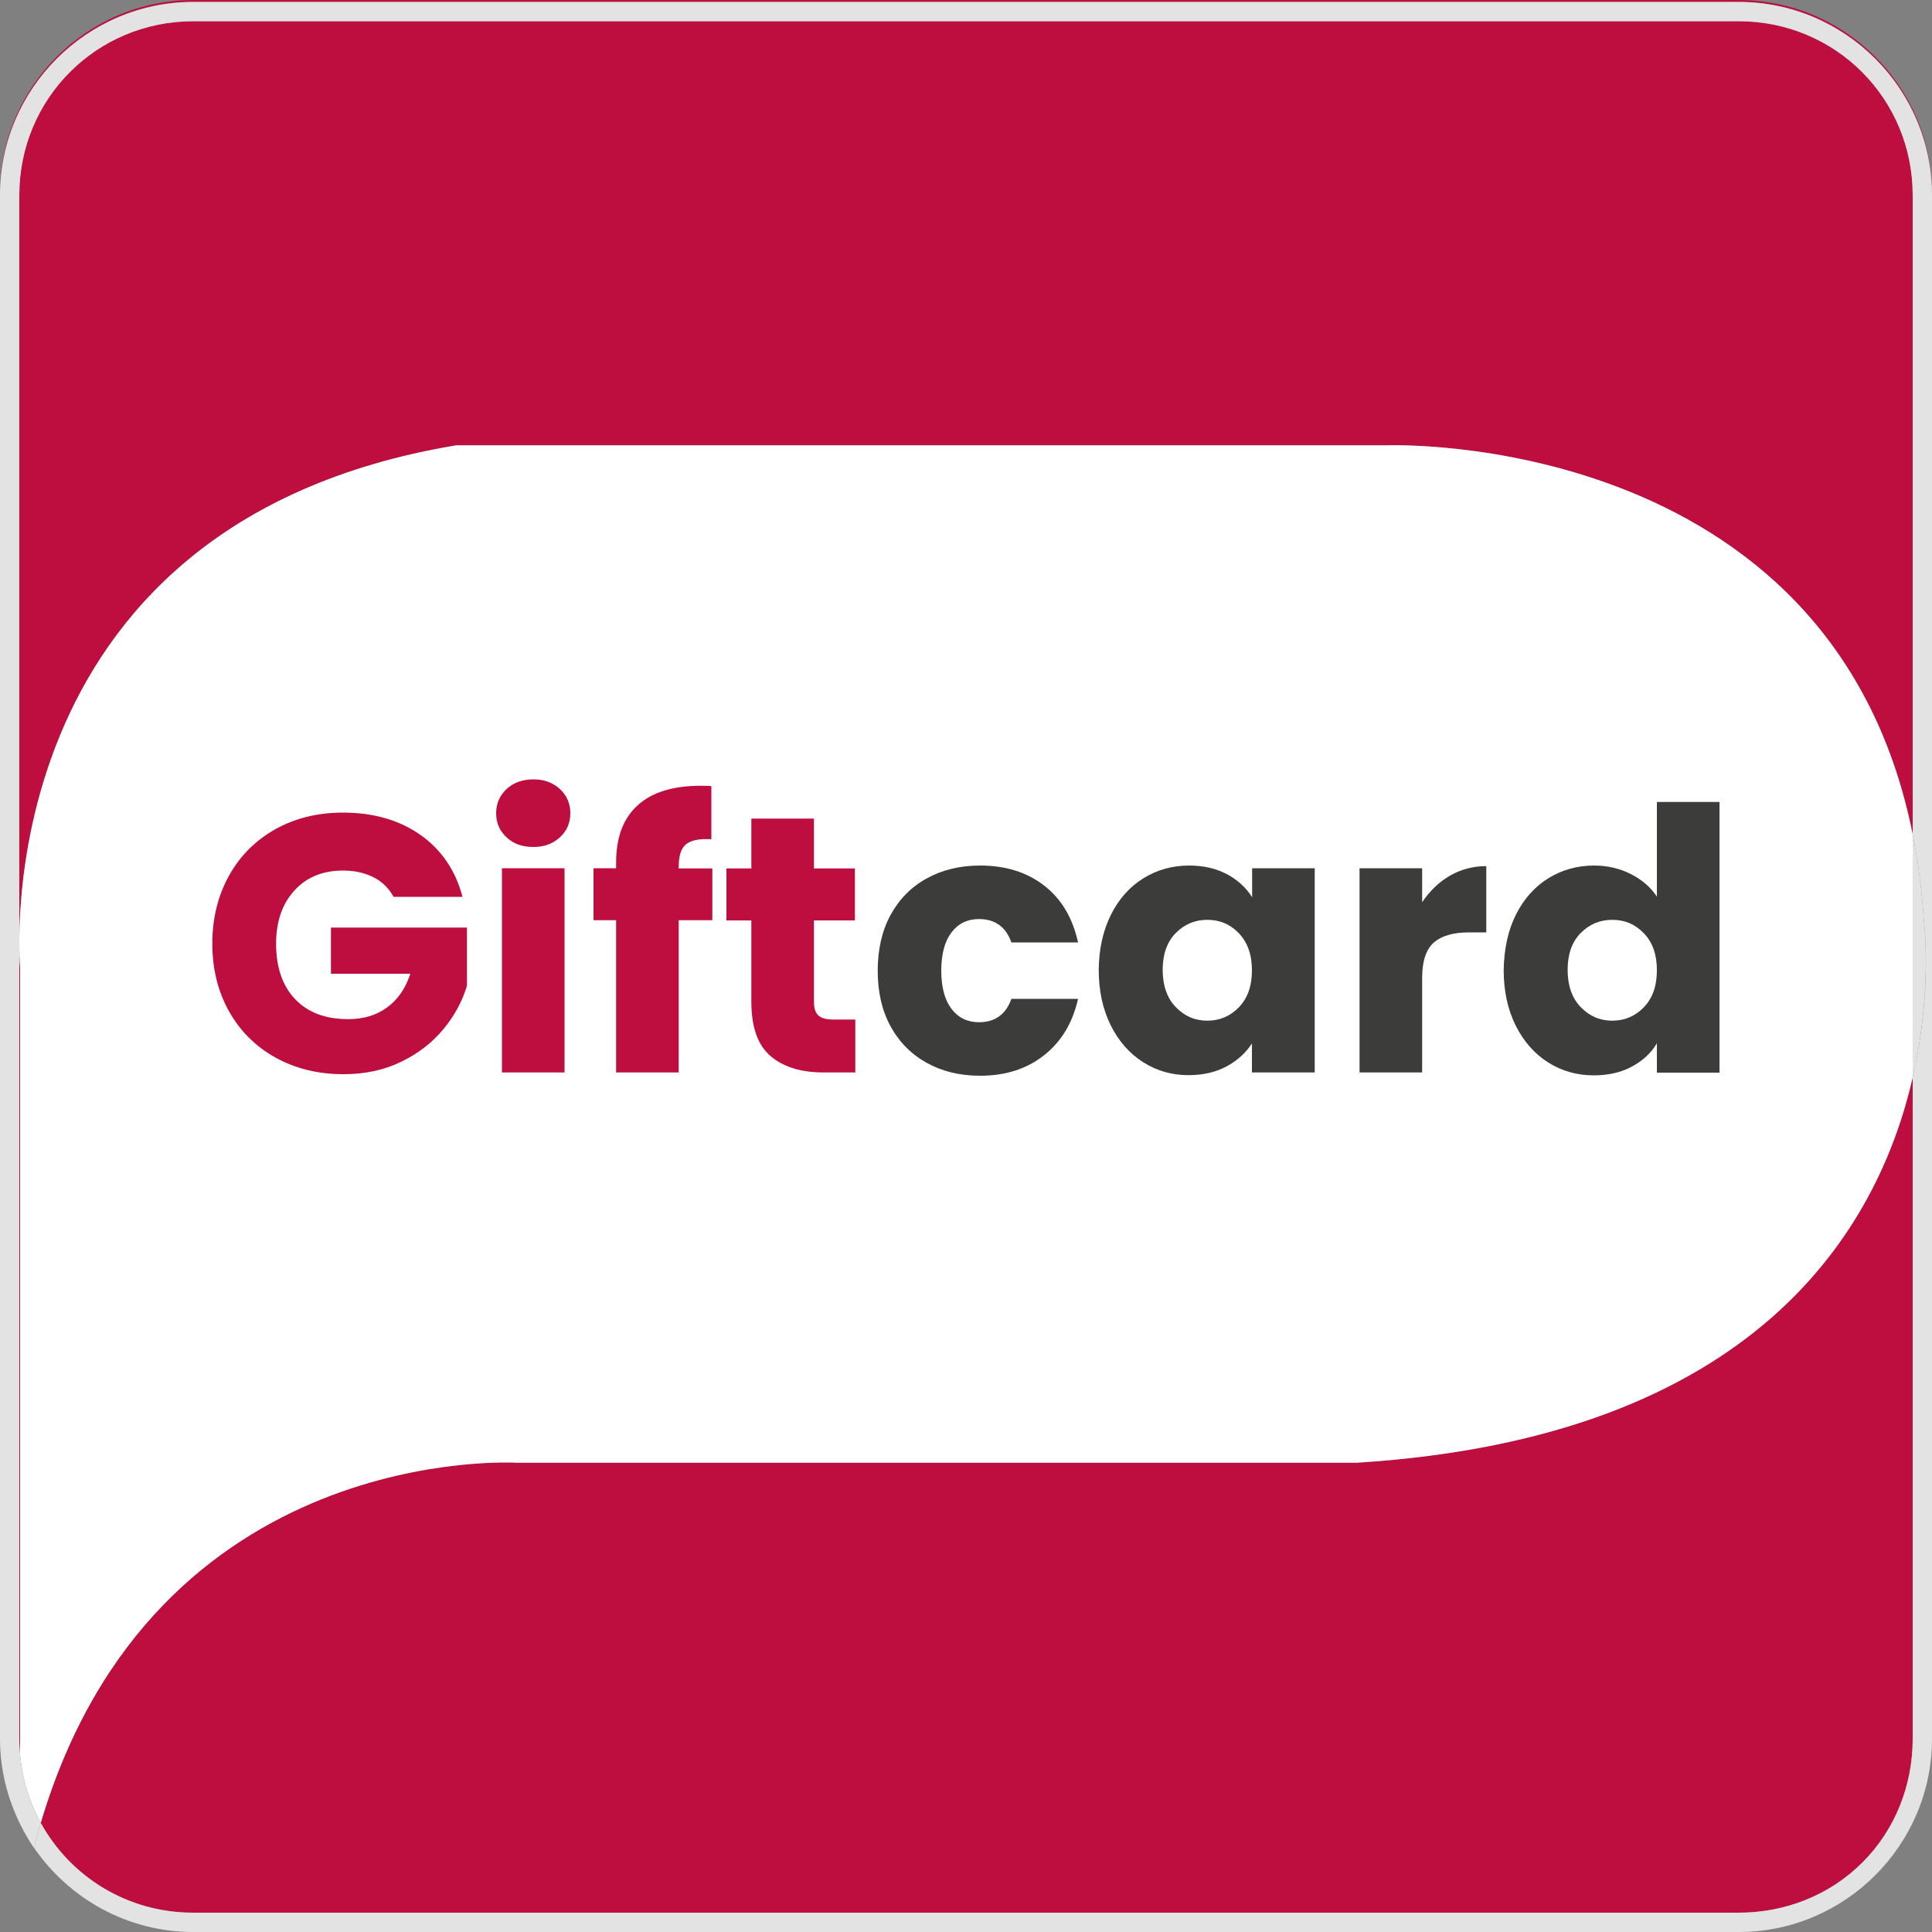 <?xml version="1.0" encoding="utf-8"?>
<!-- Generator: Adobe Illustrator 28.1.0, SVG Export Plug-In . SVG Version: 6.00 Build 0)  -->
<svg version="1.1" id="Laag_1" xmlns="http://www.w3.org/2000/svg" xmlns:xlink="http://www.w3.org/1999/xlink" x="0px" y="0px"
	 viewBox="0 0 100 100" style="enable-background:new 0 0 100 100;" xml:space="preserve">
<rect x="0" y="0" width="100" height="100" fill="#808080" stroke="none"/>
<style type="text/css">
	.st0{fill:#BE0E3F;}
	.st1{fill:#FFFFFF;}
	.st2{fill:#E3E3E3;}
	.st3{fill:#E67345;}
	.st4{fill:#81B19A;}
	.st5{enable-background:new    ;}
	.st6{fill:#3C3C3B;}
	.st7{fill:#DDB039;}
</style>
<g>
	<path class="st0" d="M23.62,23.05h48.2c0,0,22.99-0.86,27.18,20.14V10.1c0-5-4-9-9-9H10c-5,0-9,4-9,9V90
		c0,0.28,0.02,0.56,0.04,0.84V50.06C1.04,50.06-1.01,27.15,23.62,23.05z"/>
	<path class="st0" d="M70.22,75.71H26.75c0,0-18.77-1.16-24.64,18.65C3.64,97.13,6.58,99,10,99h80c2.4,0,4.7-0.9,6.4-2.6
		c1.7-1.7,2.6-4,2.6-6.4V55.77C97.21,63.58,90.96,74.41,70.22,75.71z"/>
	<path class="st0" d="M90,0H10C4.5,0,0,4.5,0,10v0.1c0-5.5,4.5-10,10-10h80c5.5,0,10,4.5,10,10V10C100,4.5,95.5,0,90,0z"/>
	<path class="st1" d="M26.75,75.71h43.47C90.96,74.41,97.21,63.58,99,55.77V43.19c-4.2-21-27.18-20.14-27.18-20.14h-48.2
		C-1.01,27.15,1.04,50.06,1.04,50.06v40.78c0.12,1.27,0.49,2.46,1.07,3.51C7.98,74.55,26.75,75.71,26.75,75.71z"/>
	<path class="st2" d="M90,0.1H10c-5.5,0-10,4.5-10,10V90c0,1.58,0.38,3.07,1.04,4.41v-3.57C1.02,90.56,1,90.28,1,90V10.1
		c0-5,4-9,9-9h80c5,0,9,4,9,9v33.09c0.28,1.4,0.48,2.89,0.58,4.49c0,0,0.47,3.53-0.58,8.08V90c0,2.4-0.9,4.7-2.6,6.4
		c-1.7,1.7-4,2.6-6.4,2.6H10c-3.42,0-6.36-1.87-7.89-4.65c-0.12,0.42-0.24,0.85-0.35,1.29C3.57,98.27,6.59,100,10,100h80
		c5.5,0,10-4.5,10-10V10.1C100,4.6,95.5,0.1,90,0.1z"/>
	<path class="st2" d="M99.58,47.68c-0.1-1.6-0.3-3.09-0.58-4.49v12.58C100.04,51.21,99.58,47.68,99.58,47.68z"/>
	<path class="st2" d="M1.04,90.84v3.57c0.21,0.43,0.45,0.85,0.72,1.24c0.11-0.44,0.22-0.87,0.35-1.29
		C1.53,93.3,1.16,92.11,1.04,90.84z"/>
</g>
<g class="st5">
	<path class="st0" d="M20.37,46.42c-0.24-0.44-0.58-0.78-1.03-1.01c-0.45-0.23-0.98-0.35-1.58-0.35c-1.05,0-1.89,0.34-2.52,1.03
		c-0.63,0.69-0.95,1.61-0.95,2.76c0,1.22,0.33,2.18,0.99,2.87c0.66,0.69,1.57,1.03,2.74,1.03c0.8,0,1.47-0.2,2.02-0.61
		c0.55-0.4,0.95-0.98,1.2-1.74h-4.11v-2.39h7.04v3.01c-0.24,0.81-0.65,1.56-1.22,2.25c-0.57,0.69-1.3,1.26-2.19,1.69
		c-0.88,0.43-1.88,0.64-2.99,0.64c-1.31,0-2.48-0.29-3.51-0.86c-1.03-0.57-1.83-1.37-2.41-2.4c-0.57-1.02-0.86-2.19-0.86-3.5
		c0-1.31,0.29-2.48,0.86-3.51s1.37-1.83,2.4-2.41c1.02-0.57,2.19-0.86,3.5-0.86c1.59,0,2.93,0.39,4.02,1.16
		c1.09,0.77,1.81,1.84,2.17,3.2H20.37z"/>
	<path class="st0" d="M26.22,43.34c-0.36-0.33-0.54-0.75-0.54-1.24c0-0.51,0.18-0.92,0.54-1.26c0.36-0.33,0.82-0.5,1.39-0.5
		c0.56,0,1.01,0.17,1.37,0.5c0.36,0.33,0.54,0.75,0.54,1.26c0,0.49-0.18,0.91-0.54,1.24c-0.36,0.33-0.82,0.5-1.37,0.5
		C27.04,43.84,26.58,43.68,26.22,43.34z M29.22,44.94v10.57h-3.24V44.94H29.22z"/>
	<path class="st0" d="M36.87,47.63h-1.74v7.88h-3.24v-7.88h-1.17v-2.69h1.17v-0.3c0-1.3,0.37-2.29,1.12-2.96
		c0.74-0.68,1.84-1.01,3.28-1.01c0.24,0,0.42,0.01,0.53,0.02v2.75c-0.62-0.04-1.05,0.05-1.31,0.26s-0.38,0.6-0.38,1.16v0.09h1.74
		V47.63z"/>
	<path class="st0" d="M44.27,52.76v2.75h-1.65c-1.17,0-2.09-0.29-2.75-0.86c-0.66-0.57-0.98-1.51-0.98-2.81v-4.2h-1.29v-2.69h1.29
		v-2.58h3.24v2.58h2.12v2.69h-2.12v4.24c0,0.32,0.08,0.54,0.23,0.68c0.15,0.14,0.4,0.21,0.76,0.21H44.27z"/>
	<path class="st6" d="M46.1,47.35c0.45-0.82,1.07-1.45,1.88-1.89c0.8-0.44,1.72-0.66,2.75-0.66c1.33,0,2.43,0.35,3.32,1.04
		c0.89,0.69,1.47,1.67,1.75,2.94h-3.45c-0.29-0.81-0.85-1.21-1.68-1.21c-0.59,0-1.07,0.23-1.42,0.69c-0.35,0.46-0.53,1.12-0.53,1.98
		c0,0.86,0.18,1.52,0.53,1.98c0.35,0.46,0.83,0.69,1.42,0.69c0.83,0,1.39-0.4,1.68-1.21h3.45c-0.28,1.24-0.86,2.21-1.76,2.92
		c-0.9,0.71-2,1.06-3.31,1.06c-1.04,0-1.95-0.22-2.75-0.66c-0.8-0.44-1.43-1.07-1.88-1.89c-0.45-0.82-0.67-1.78-0.67-2.88
		S45.65,48.17,46.1,47.35z"/>
	<path class="st6" d="M57.5,47.35c0.41-0.82,0.97-1.45,1.68-1.89c0.71-0.44,1.5-0.66,2.37-0.66c0.74,0,1.4,0.15,1.96,0.45
		c0.56,0.3,0.99,0.7,1.3,1.19v-1.5h3.24v10.57H64.8v-1.5c-0.32,0.49-0.76,0.89-1.32,1.19c-0.56,0.3-1.22,0.45-1.96,0.45
		c-0.86,0-1.64-0.22-2.35-0.67c-0.71-0.45-1.27-1.09-1.68-1.91c-0.41-0.83-0.62-1.78-0.62-2.87C56.88,49.12,57.09,48.17,57.5,47.35z
		 M64.13,48.31c-0.45-0.47-0.99-0.7-1.64-0.7c-0.64,0-1.19,0.23-1.64,0.69c-0.45,0.46-0.67,1.1-0.67,1.9s0.22,1.45,0.67,1.92
		c0.45,0.47,0.99,0.71,1.64,0.71c0.64,0,1.19-0.23,1.64-0.7c0.45-0.47,0.67-1.1,0.67-1.91S64.57,48.78,64.13,48.31z"/>
	<path class="st6" d="M75.04,45.33c0.57-0.33,1.2-0.5,1.89-0.5v3.43h-0.89c-0.81,0-1.41,0.17-1.82,0.52
		c-0.4,0.35-0.61,0.96-0.61,1.83v4.9h-3.24V44.94h3.24v1.76C74,46.12,74.47,45.66,75.04,45.33z"/>
	<path class="st6" d="M78.46,47.35c0.41-0.82,0.97-1.45,1.68-1.89c0.71-0.44,1.5-0.66,2.37-0.66c0.69,0,1.33,0.15,1.9,0.44
		c0.57,0.29,1.03,0.68,1.35,1.17v-4.9H89v14.01h-3.24v-1.52c-0.3,0.51-0.74,0.91-1.3,1.21c-0.56,0.3-1.22,0.45-1.96,0.45
		c-0.87,0-1.66-0.22-2.37-0.67c-0.71-0.45-1.27-1.09-1.68-1.91c-0.41-0.83-0.62-1.78-0.62-2.87C77.85,49.12,78.05,48.17,78.46,47.35
		z M85.09,48.31c-0.45-0.47-0.99-0.7-1.64-0.7c-0.64,0-1.19,0.23-1.64,0.69c-0.45,0.46-0.67,1.1-0.67,1.9s0.22,1.45,0.67,1.92
		c0.45,0.47,0.99,0.71,1.64,0.71c0.64,0,1.19-0.23,1.64-0.7c0.45-0.47,0.67-1.1,0.67-1.91S85.54,48.78,85.09,48.31z"/>
</g>
</svg>
